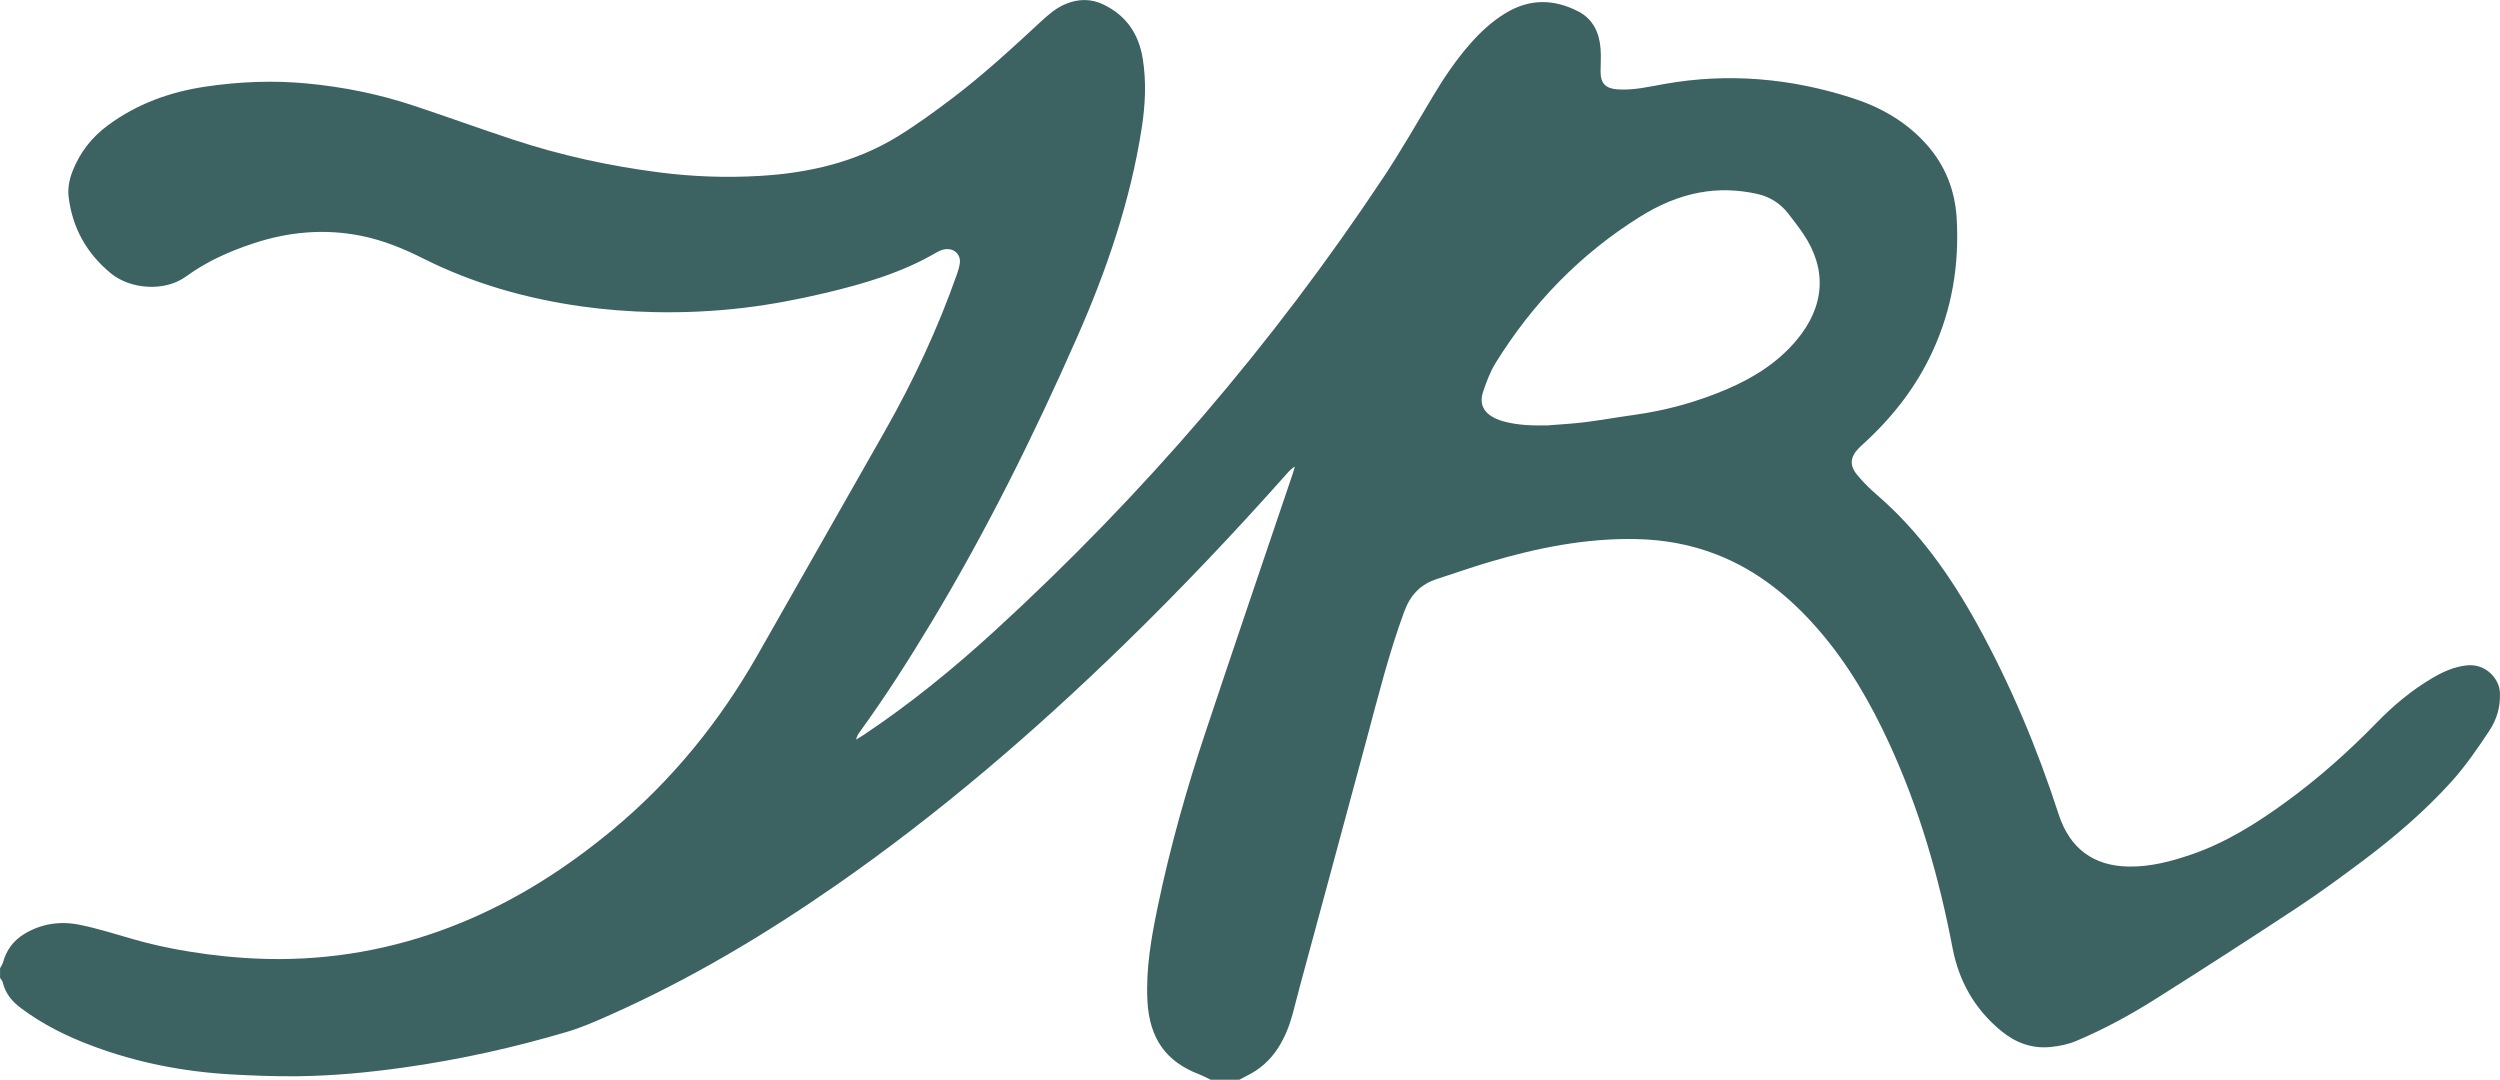 <?xml version="1.0" encoding="UTF-8"?>
<svg id="My_Icon" data-name="My Icon" xmlns="http://www.w3.org/2000/svg" viewBox="0 0 495.98 214.21">
  <defs>
    <style>
      .cls-1 {
        fill: #3d6262;
        stroke-width: 0px;
      }
    </style>
  </defs>
  <path id="medium" class="cls-1" d="M0,192.12c.2-.4.48-.79.6-1.21.68-2.44,2.06-4.32,4.25-5.64,3.42-2.06,7.15-2.57,10.95-1.8,3.59.73,7.1,1.85,10.63,2.86,4.81,1.38,9.7,2.32,14.65,2.98,4.85.64,9.72.98,14.62.96,12.45-.07,24.41-2.52,35.92-7.26,10.94-4.5,20.78-10.81,29.86-18.34,11.79-9.79,21.29-21.48,28.85-34.78,8.39-14.77,16.8-29.52,25.18-44.29,5.7-10.03,10.57-20.45,14.39-31.34.22-.64.41-1.3.51-1.97.3-1.99-1.43-3.34-3.47-2.72-.4.12-.79.31-1.15.52-6.89,4.03-14.44,6.23-22.13,8.05-5.32,1.26-10.68,2.28-16.1,2.93-5.9.7-11.83.98-17.79.85-4.84-.1-9.66-.47-14.45-1.14-10.94-1.55-21.47-4.53-31.38-9.51-3.96-1.99-8.04-3.65-12.4-4.51-7.18-1.41-14.23-.79-21.16,1.49-4.77,1.57-9.35,3.59-13.41,6.56-4.33,3.17-11.16,2.58-15.02-.62-4.75-3.93-7.57-8.94-8.33-15.07-.21-1.75.12-3.46.75-5.1,1.45-3.72,3.8-6.77,7.01-9.14,5.79-4.28,12.34-6.65,19.43-7.7,6.69-.99,13.4-1.26,20.13-.62,7.24.69,14.33,2.13,21.23,4.43,6.58,2.19,13.1,4.56,19.69,6.73,9.45,3.12,19.14,5.23,29.01,6.49,6.59.84,13.21,1.08,19.84.69,9.73-.57,19.06-2.7,27.45-7.87,3.71-2.29,7.24-4.87,10.72-7.5,6.22-4.7,11.94-9.99,17.65-15.27,1.47-1.36,2.99-2.68,4.86-3.46,2.54-1.06,5.09-1.1,7.6.13,4.46,2.18,6.92,5.8,7.71,10.65.75,4.62.52,9.23-.19,13.82-2.26,14.48-6.95,28.21-12.85,41.57-8.54,19.36-17.92,38.28-28.83,56.42-4.5,7.48-9.19,14.84-14.33,21.91-.29.4-.54.84-.65,1.43.47-.29.95-.57,1.42-.88,9.3-6.19,17.94-13.24,26.17-20.78,29.35-26.87,55.11-56.83,77.1-90,3.45-5.21,6.56-10.65,9.77-16.02,2.16-3.62,4.51-7.1,7.29-10.28,2.09-2.39,4.39-4.53,7.12-6.18,4.75-2.88,9.6-2.81,14.42-.31,2.91,1.51,4.16,4.22,4.4,7.38.12,1.52,0,3.05,0,4.57.01,2.39,1.06,3.36,3.47,3.51,3.15.19,6.16-.54,9.22-1.08,12.64-2.25,25.06-1.14,37.22,2.78,5.67,1.82,10.79,4.73,14.81,9.27,3.69,4.17,5.61,9.09,5.93,14.61.53,9.12-.9,17.9-4.72,26.25-3.22,7.05-7.86,13.03-13.54,18.25-.39.36-.79.7-1.15,1.08-1.72,1.76-1.9,3.42-.33,5.32,1.16,1.41,2.48,2.72,3.87,3.92,8.37,7.21,14.62,16.07,19.92,25.66,6.65,12.05,11.94,24.68,16.18,37.75,2.18,6.72,6.86,10.28,13.94,10.37,4.27.06,8.32-1,12.32-2.37,6.95-2.37,13.07-6.24,18.95-10.53,6.43-4.69,12.36-9.97,17.91-15.67,3.31-3.4,6.94-6.44,11.05-8.85,2.09-1.23,4.29-2.21,6.75-2.49,3.75-.43,6.51,2.57,6.63,5.44.11,2.82-.63,5.31-2.15,7.59-2.3,3.46-4.64,6.89-7.43,9.99-5.24,5.8-11.14,10.87-17.37,15.56-4.37,3.28-8.79,6.52-13.35,9.53-9.3,6.14-18.67,12.17-28.1,18.12-4.98,3.14-10.16,5.95-15.59,8.25-1.67.71-3.41,1.05-5.19,1.23-3.71.36-6.92-.85-9.77-3.19-5.25-4.32-8.38-9.82-9.66-16.51-2.68-14.04-6.62-27.71-12.64-40.72-3.66-7.91-7.98-15.41-13.68-22.05-5.7-6.64-12.3-12.07-20.56-15.27-5.1-1.98-10.4-2.92-15.86-3.03-9.99-.21-19.64,1.75-29.15,4.55-3.47,1.02-6.89,2.25-10.34,3.35-3.29,1.05-5.33,3.18-6.54,6.48-3.06,8.31-5.19,16.88-7.48,25.41-4.36,16.25-8.78,32.49-13.17,48.73-.51,1.88-.97,3.77-1.48,5.65-.65,2.4-1.55,4.69-2.9,6.79-1.58,2.45-3.67,4.31-6.3,5.57-.47.23-.92.49-1.38.73h-5.68c-.8-.37-1.57-.8-2.39-1.11-6.37-2.46-9.77-6.94-10.17-14.51-.33-6.36.76-12.56,2.05-18.74,2.44-11.74,5.69-23.26,9.48-34.62,5.69-17.09,11.51-34.13,17.28-51.19.16-.48.3-.98.44-1.47-.6.34-1.03.78-1.44,1.24-10.46,11.76-21.26,23.18-32.55,34.15-17.79,17.29-36.56,33.43-56.95,47.61-14.23,9.89-29.07,18.74-44.93,25.79-2.78,1.24-5.59,2.48-8.49,3.34-10.59,3.14-21.35,5.52-32.3,7.07-7.09,1-14.2,1.68-21.36,1.75-4.31.04-8.63-.12-12.93-.36-9.45-.53-18.66-2.31-27.54-5.63-5.09-1.9-9.94-4.28-14.3-7.57-1.73-1.3-3.04-2.88-3.55-5.05-.08-.33-.36-.61-.54-.91,0-.63,0-1.26,0-1.89ZM307.22,84.38c2.41-.2,4.83-.32,7.22-.62,3.23-.41,6.43-.99,9.65-1.43,6.38-.88,12.53-2.56,18.45-5.09,5.29-2.26,10.06-5.23,13.82-9.68,5.66-6.71,6.19-14.08,1.4-21.16-.94-1.39-1.97-2.73-3-4.05-1.58-2.02-3.66-3.33-6.15-3.88-3.78-.84-7.59-.98-11.43-.27-4.25.79-8.13,2.5-11.77,4.77-11.86,7.4-21.34,17.17-28.68,29.02-1.07,1.72-1.8,3.68-2.46,5.61-.86,2.5.02,4.27,2.41,5.41.52.25,1.07.44,1.62.59,2.92.8,5.91.85,8.91.79Z"/>
</svg>